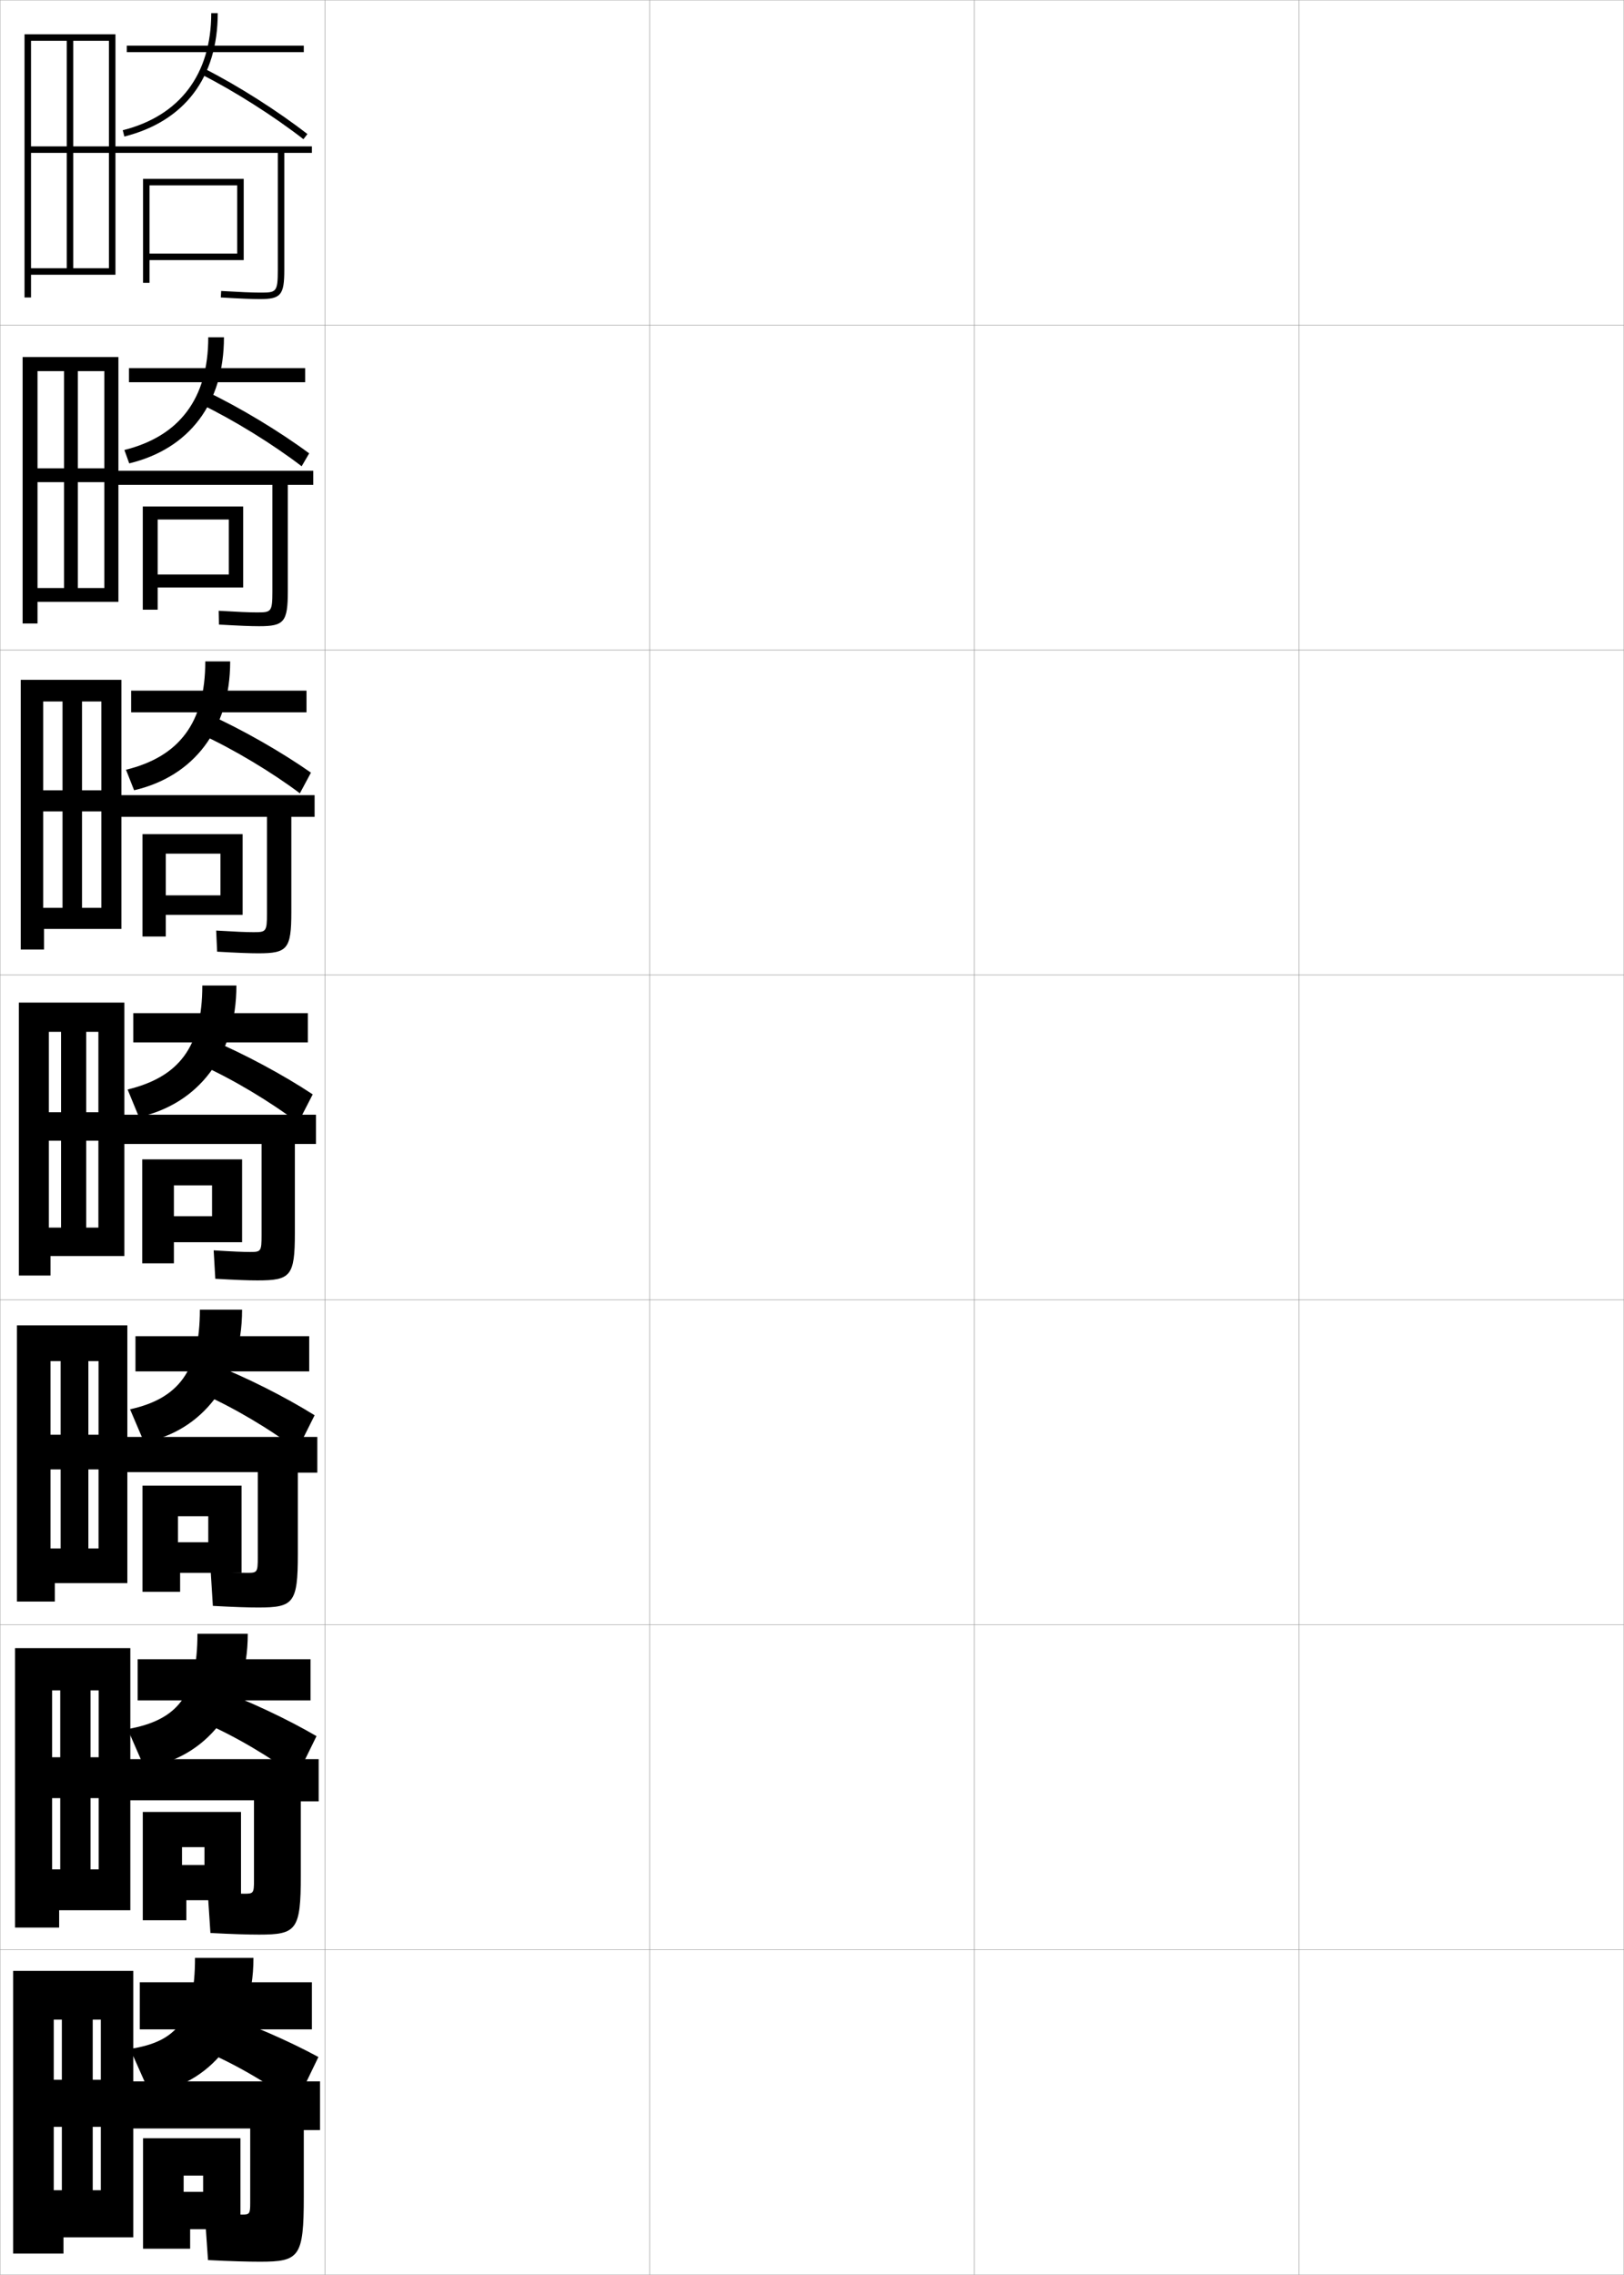 <?xml version="1.0" encoding="utf-8"?>
<!-- Generator: Adobe Illustrator 11 Build 225, SVG Export Plug-In . SVG Version: 6.0.0 Build 78)  -->
<!DOCTYPE svg PUBLIC "-//W3C//DTD SVG 1.0//EN"    "http://www.w3.org/TR/2001/REC-SVG-20010904/DTD/svg10.dtd">
<svg  xmlns="http://www.w3.org/2000/svg" xmlns:xlink="http://www.w3.org/1999/xlink" xmlns:a="http://ns.adobe.com/AdobeSVGViewerExtensions/3.0/"
	 width="500.1" height="700.1" viewBox="0 0 500.1 700.1"
	 overflow="visible" enable-background="new 0 0 500.1 700.1" xml:space="preserve">
		<g id="glyphs">
			<g>
				<rect x="0.05" y="0.05" fill="none" stroke="#999999" stroke-width="0.1" width="100" height="100"/> 
				<rect x="0.05" y="100.05" fill="none" stroke="#999999" stroke-width="0.1" width="100" height="100"/> 
				<rect x="0.05" y="200.05" fill="none" stroke="#999999" stroke-width="0.1" width="100" height="100"/> 
				<rect x="0.05" y="300.05" fill="none" stroke="#999999" stroke-width="0.1" width="100" height="100"/> 
				<rect x="0.05" y="400.05" fill="none" stroke="#999999" stroke-width="0.1" width="100" height="100"/> 
				<rect x="0.05" y="500.05" fill="none" stroke="#999999" stroke-width="0.1" width="100" height="100"/> 
				<rect x="0.05" y="600.05" fill="none" stroke="#999999" stroke-width="0.1" width="100" height="100"/> 
				<rect x="100.05" y="0.05" fill="none" stroke="#999999" stroke-width="0.1" width="100" height="100"/> 
				<rect x="100.05" y="100.05" fill="none" stroke="#999999" stroke-width="0.1" width="100" height="100"/> 
				<rect x="100.05" y="200.05" fill="none" stroke="#999999" stroke-width="0.1" width="100" height="100"/> 
				<rect x="100.05" y="300.05" fill="none" stroke="#999999" stroke-width="0.1" width="100" height="100"/> 
				<rect x="100.05" y="400.05" fill="none" stroke="#999999" stroke-width="0.1" width="100" height="100"/> 
				<rect x="100.05" y="500.05" fill="none" stroke="#999999" stroke-width="0.1" width="100" height="100"/> 
				<rect x="100.05" y="600.05" fill="none" stroke="#999999" stroke-width="0.1" width="100" height="100"/> 
				<rect x="200.05" y="0.05" fill="none" stroke="#999999" stroke-width="0.1" width="100" height="100"/> 
				<rect x="200.05" y="100.05" fill="none" stroke="#999999" stroke-width="0.1" width="100" height="100"/> 
				<rect x="200.05" y="200.05" fill="none" stroke="#999999" stroke-width="0.1" width="100" height="100"/> 
				<rect x="200.05" y="300.05" fill="none" stroke="#999999" stroke-width="0.1" width="100" height="100"/> 
				<rect x="200.05" y="400.05" fill="none" stroke="#999999" stroke-width="0.1" width="100" height="100"/> 
				<rect x="200.05" y="500.05" fill="none" stroke="#999999" stroke-width="0.1" width="100" height="100"/> 
				<rect x="200.05" y="600.05" fill="none" stroke="#999999" stroke-width="0.1" width="100" height="100"/> 
				<rect x="300.05" y="0.05" fill="none" stroke="#999999" stroke-width="0.1" width="100" height="100"/> 
				<rect x="300.05" y="100.05" fill="none" stroke="#999999" stroke-width="0.1" width="100" height="100"/> 
				<rect x="300.05" y="200.05" fill="none" stroke="#999999" stroke-width="0.1" width="100" height="100"/> 
				<rect x="300.05" y="300.05" fill="none" stroke="#999999" stroke-width="0.1" width="100" height="100"/> 
				<rect x="300.05" y="400.05" fill="none" stroke="#999999" stroke-width="0.1" width="100" height="100"/> 
				<rect x="300.05" y="500.05" fill="none" stroke="#999999" stroke-width="0.1" width="100" height="100"/> 
				<rect x="300.05" y="600.05" fill="none" stroke="#999999" stroke-width="0.1" width="100" height="100"/> 
				<rect x="400.05" y="0.05" fill="none" stroke="#999999" stroke-width="0.1" width="100" height="100"/> 
				<rect x="400.05" y="100.05" fill="none" stroke="#999999" stroke-width="0.1" width="100" height="100"/> 
				<rect x="400.05" y="200.05" fill="none" stroke="#999999" stroke-width="0.1" width="100" height="100"/> 
				<rect x="400.05" y="300.05" fill="none" stroke="#999999" stroke-width="0.1" width="100" height="100"/> 
				<rect x="400.05" y="400.05" fill="none" stroke="#999999" stroke-width="0.1" width="100" height="100"/> 
				<rect x="400.05" y="500.05" fill="none" stroke="#999999" stroke-width="0.1" width="100" height="100"/> 
				<rect x="400.05" y="600.05" fill="none" stroke="#999999" stroke-width="0.1" width="100" height="100"/> 
			</g>
			<polygon points="7.55,91.55 9.55,91.55 9.55,84.55 35.55,84.55 35.55,10.55 
				7.55,10.55 7.55,82.55 9.55,82.55 9.55,12.55 33.55,12.55 
				33.55,45.05 9.55,45.05 9.55,47.05 33.55,47.05 33.55,82.55 
				22.55,82.55 22.55,12.55 20.55,12.55 20.55,82.55 7.55,82.55 "/>
			<g>
				<polygon points="6.966,191.883 11.549,191.883 11.549,185.216 36.466,185.216 
					36.466,109.883 6.966,109.883 6.966,180.966 11.55,180.966 11.55,114.216 
					32.132,114.216 32.132,144.133 11.55,144.133 11.55,148.383 32.132,148.383 
					32.132,180.966 23.966,180.966 23.966,114.216 19.716,114.216 19.716,180.966 
					6.966,180.966 "/>
				<polygon points="6.383,292.216 13.55,292.216 13.55,285.883 37.383,285.883 
					37.383,209.216 6.383,209.216 6.383,279.383 13.3,279.383 13.3,215.883 
					31.216,215.883 31.216,243.216 13.3,243.216 13.3,249.716 31.216,249.716 
					31.216,279.383 25.258,279.383 25.258,215.883 19.258,215.883 19.258,279.383 
					6.383,279.383 "/>
				<polygon points="5.8,392.55 15.55,392.55 15.55,386.55 38.3,386.55 
					38.3,308.55 5.8,308.55 5.8,377.8 15.05,377.8 15.05,317.55 
					30.3,317.55 30.3,342.3 15.05,342.3 15.05,351.05 30.3,351.05 
					30.3,377.8 26.55,377.8 26.55,317.55 18.8,317.55 18.8,377.8 
					5.8,377.8 "/>
				<polygon points="5.217,492.884 16.883,492.884 16.883,487.216 39.217,487.216 
					39.217,407.884 5.217,407.884 5.217,476.55 15.55,476.55 15.55,418.884 
					30.342,418.884 30.342,441.55 15.55,441.55 15.55,452.216 30.342,452.216 
					30.342,476.55 27.217,476.55 27.217,418.884 18.675,418.884 18.675,476.55 
					5.217,476.55 "/>
				<polygon points="4.633,593.217 18.216,593.217 18.216,587.883 40.133,587.883 
					40.133,507.217 4.633,507.217 4.633,575.3 16.05,575.3 16.05,520.217 
					30.383,520.217 30.383,540.8 16.05,540.8 16.05,553.383 30.383,553.383 
					30.383,575.3 27.883,575.3 27.883,520.217 18.55,520.217 18.55,575.3 
					4.633,575.3 "/>
			</g>
			<polygon points="4.05,693.55 19.55,693.55 19.55,688.55 41.05,688.55 
				41.05,606.55 4.05,606.55 4.05,674.05 16.55,674.05 16.55,621.55 
				31.05,621.55 31.05,640.05 16.55,640.05 16.55,654.55 31.05,654.55 
				31.05,674.05 28.55,674.05 28.55,621.55 19.05,621.55 19.05,674.05 
				4.05,674.05 "/>
			<g>
				<g>
					<rect x="39.05" y="14.05" width="54.5" height="2"/> 
					<path d="M65.05,4.05c0,18.801-9.676,31.597-27.244,36.03l0.488,1.939
						c18.544-4.68,28.756-18.164,28.756-37.97H65.05z"/>
					<path d="M62.099,22.942c10.01,5.057,22.311,12.867,31.337,19.896l1.229-1.578
						c-9.12-7.102-21.548-14.993-31.663-20.104L62.099,22.942z"/>
					<path d="M96.05,45.05h-61.5v2h51v36c0,7-0.521,7-5.5,7c-2.396,0-5.968-0.149-11.941-0.498
						l-0.117,1.996c6.015,0.352,9.621,0.502,12.059,0.502c6.448,0,7.5-1.262,7.5-9v-36h8.5
						V45.05z"/>
					<polygon points="46.05,55.05 44.05,55.05 44.05,87.05 46.05,87.05 
						46.05,80.05 75.05,80.05 75.05,55.05 46.05,55.05 46.05,57.05 
						73.05,57.05 73.05,78.05 46.05,78.05 "/>
				</g>
				<g>
					<rect x="39.717" y="113.3" width="54.25" height="4.333"/> 
					<path d="M64.133,103.8c0,18.833-8.841,30.45-25.829,34.687l1.492,4.126
						c18.445-4.473,29.171-18.441,29.171-38.813H64.133z"/>
					<path d="M62.083,124.496c9.924,4.792,21.976,12.235,30.808,18.996l2.318-3.968
						c-9.085-6.725-21.386-14.147-31.525-18.986L62.083,124.496z"/>
					<path d="M83.883,182.05c0,6.355-0.404,6.417-4.833,6.417
						c-2.304,0-5.729-0.144-11.711-0.499l0.089,4.247
						c6.249,0.36,9.79,0.502,12.372,0.502c7.684,0,8.833-1.271,8.833-10.834
						v-32.666h7.834v-4.334h-61v4.334h48.416V182.05z"/>
					<polygon points="48.55,155.883 43.967,155.883 43.967,187.633 48.55,187.633 
						48.55,180.8 74.883,180.8 74.883,155.883 48.55,155.883 48.55,159.883 
						70.467,159.883 70.467,176.8 48.55,176.8 "/>
				</g>
				<g>
					<rect x="40.383" y="212.55" width="54" height="6.667"/> 
					<path d="M63.216,203.55c0,18.865-8.006,29.303-24.415,33.344l2.496,6.313
						c18.346-4.265,29.585-18.719,29.585-39.657H63.216z"/>
					<path d="M62.066,226.05c9.838,4.527,21.642,11.603,30.279,18.096l3.409-6.359
						c-9.051-6.348-21.224-13.3-31.387-17.868L62.066,226.05z"/>
					<path d="M82.216,281.05c0,5.711-0.288,5.833-4.167,5.833
						c-2.21,0-5.492-0.137-11.48-0.5l0.294,6.499
						c6.483,0.369,9.959,0.501,12.686,0.501c8.918,0,10.167-1.28,10.167-12.667
						v-29.333h7.167v-6.667h-60.5v6.667h45.833V281.05z"/>
					<polygon points="51.05,256.716 43.883,256.716 43.883,288.216 51.05,288.216 
						51.05,281.55 74.716,281.55 74.716,256.716 51.05,256.716 51.05,262.716 
						67.883,262.716 67.883,275.55 51.05,275.55 "/>
				</g>
			</g>
			<g>
				<rect x="41.05" y="311.8" width="53.75" height="9"/> 
				<path d="M62.3,303.3c0,18.897-7.171,28.156-23,32l3.5,8.5c18.247-4.058,30-18.996,30-40.5
					H62.3z"/>
				<path d="M62.05,327.8c9.753,4.401,21.309,11.325,29.75,17.75l4.5-8.75
					c-9.017-5.971-21.062-12.453-31.25-16.75L62.05,327.8z"/>
				<path d="M80.55,380.05c0,5.067-0.172,5.25-3.5,5.25c-2.117,0-5.254-0.13-11.25-0.5l0.5,8.75
					c6.718,0.378,10.128,0.5,13,0.5c10.153,0,11.5-1.289,11.5-14.5v-27.5h6.5v-9h-60v9h43.25V380.05z"/>
				<polygon points="53.55,356.8 43.8,356.8 43.8,388.8 53.55,388.8 
					53.55,382.3 74.55,382.3 74.55,356.8 53.55,356.8 53.55,364.8 
					65.3,364.8 65.3,374.3 53.55,374.3 "/>
			</g>
			<g>
				<rect x="41.717" y="411.216" width="53.5" height="10.834"/> 
				<path d="M61.55,403.05c0,18.93-6.667,27.39-21.5,30.666l4.333,10.168
					c17.748-3.361,30.167-18.764,30.167-40.834H61.55z"/>
				<path d="M62.217,428.884c9.667,4.242,21.087,11.021,29.333,17.332l5.333-10.666
					c-8.983-5.594-20.954-11.641-31.167-15.666L62.217,428.884z"/>
				<path d="M79.383,479.384c0,4.467-0.188,4.666-3.167,4.666
					c-2.055,0-5.164-0.125-11.334-0.5l0.667,10.666c6.76,0.37,10.856,0.5,14,0.5
					c10.817,0,12.167-1.332,12.167-16.332v-25.168h6v-11h-59.5v10.834h41.167V479.384z"/>
				<polygon points="74.383,457.216 54.8,457.216 54.8,466.634 64.133,466.634 
					64.133,474.634 54.8,474.634 54.8,457.216 43.883,457.216 43.883,489.884 
					55.467,489.884 55.467,484.05 74.383,484.05 "/>
			</g>
			<g>
				<rect x="42.383" y="510.633" width="53.25" height="12.667"/> 
				<path d="M60.8,502.8c0,18.962-6.164,26.623-21.5,29.333l5.167,11.834
					c18.748-2.664,31.833-18.531,31.833-41.167H60.8z"/>
				<path d="M62.383,529.967c9.581,4.085,20.866,10.72,28.917,16.916l6.167-12.583
					c-8.949-5.216-20.846-10.829-31.083-14.583L62.383,529.967z"/>
				<path d="M78.217,578.717c0,3.868-0.204,4.083-2.833,4.083
					c-1.992,0-5.074-0.12-11.417-0.5l0.833,12.583c6.803,0.361,11.584,0.5,15,0.5
					c11.481,0,12.833-1.375,12.833-18.166v-22.834h5.5v-13h-59v12.667h39.083V578.717z"/>
				<polygon points="74.217,557.633 56.05,557.633 56.05,568.467 62.966,568.467 
					62.966,573.967 56.05,573.967 56.05,557.633 43.967,557.633 43.967,590.967 
					57.383,590.967 57.383,584.8 74.217,584.8 "/>
			</g>
			<g>
				<rect x="43.05" y="610.05" width="53" height="14.5"/> 
				<path d="M60.05,602.55c0,18.994-5.66,25.856-20,28l6,13.5c18.247-1.967,32-18.298,32-41.5
					H60.05z"/>
				<path d="M62.55,631.05c9.495,3.927,20.645,10.418,28.5,16.5l7-14.5
					c-8.914-4.839-20.738-10.017-31-13.5L62.55,631.05z"/>
				<path d="M77.05,678.05c0,3.269-0.219,3.5-2.5,3.5c-1.929,0-4.983-0.115-11.5-0.5l1,14.5
					c6.845,0.353,12.312,0.5,16,0.5c12.146,0,13.5-1.419,13.5-20v-20.5h5v-15h-58.5v14.5h37V678.05z"/>
				<polygon points="74.05,658.05 56.55,658.05 56.55,669.55 62.55,669.55 
					62.55,674.55 56.55,674.55 56.55,658.05 44.05,658.05 44.05,692.05 
					58.55,692.05 58.55,686.05 74.05,686.05 "/>
			</g>
		</g>
	</svg>
